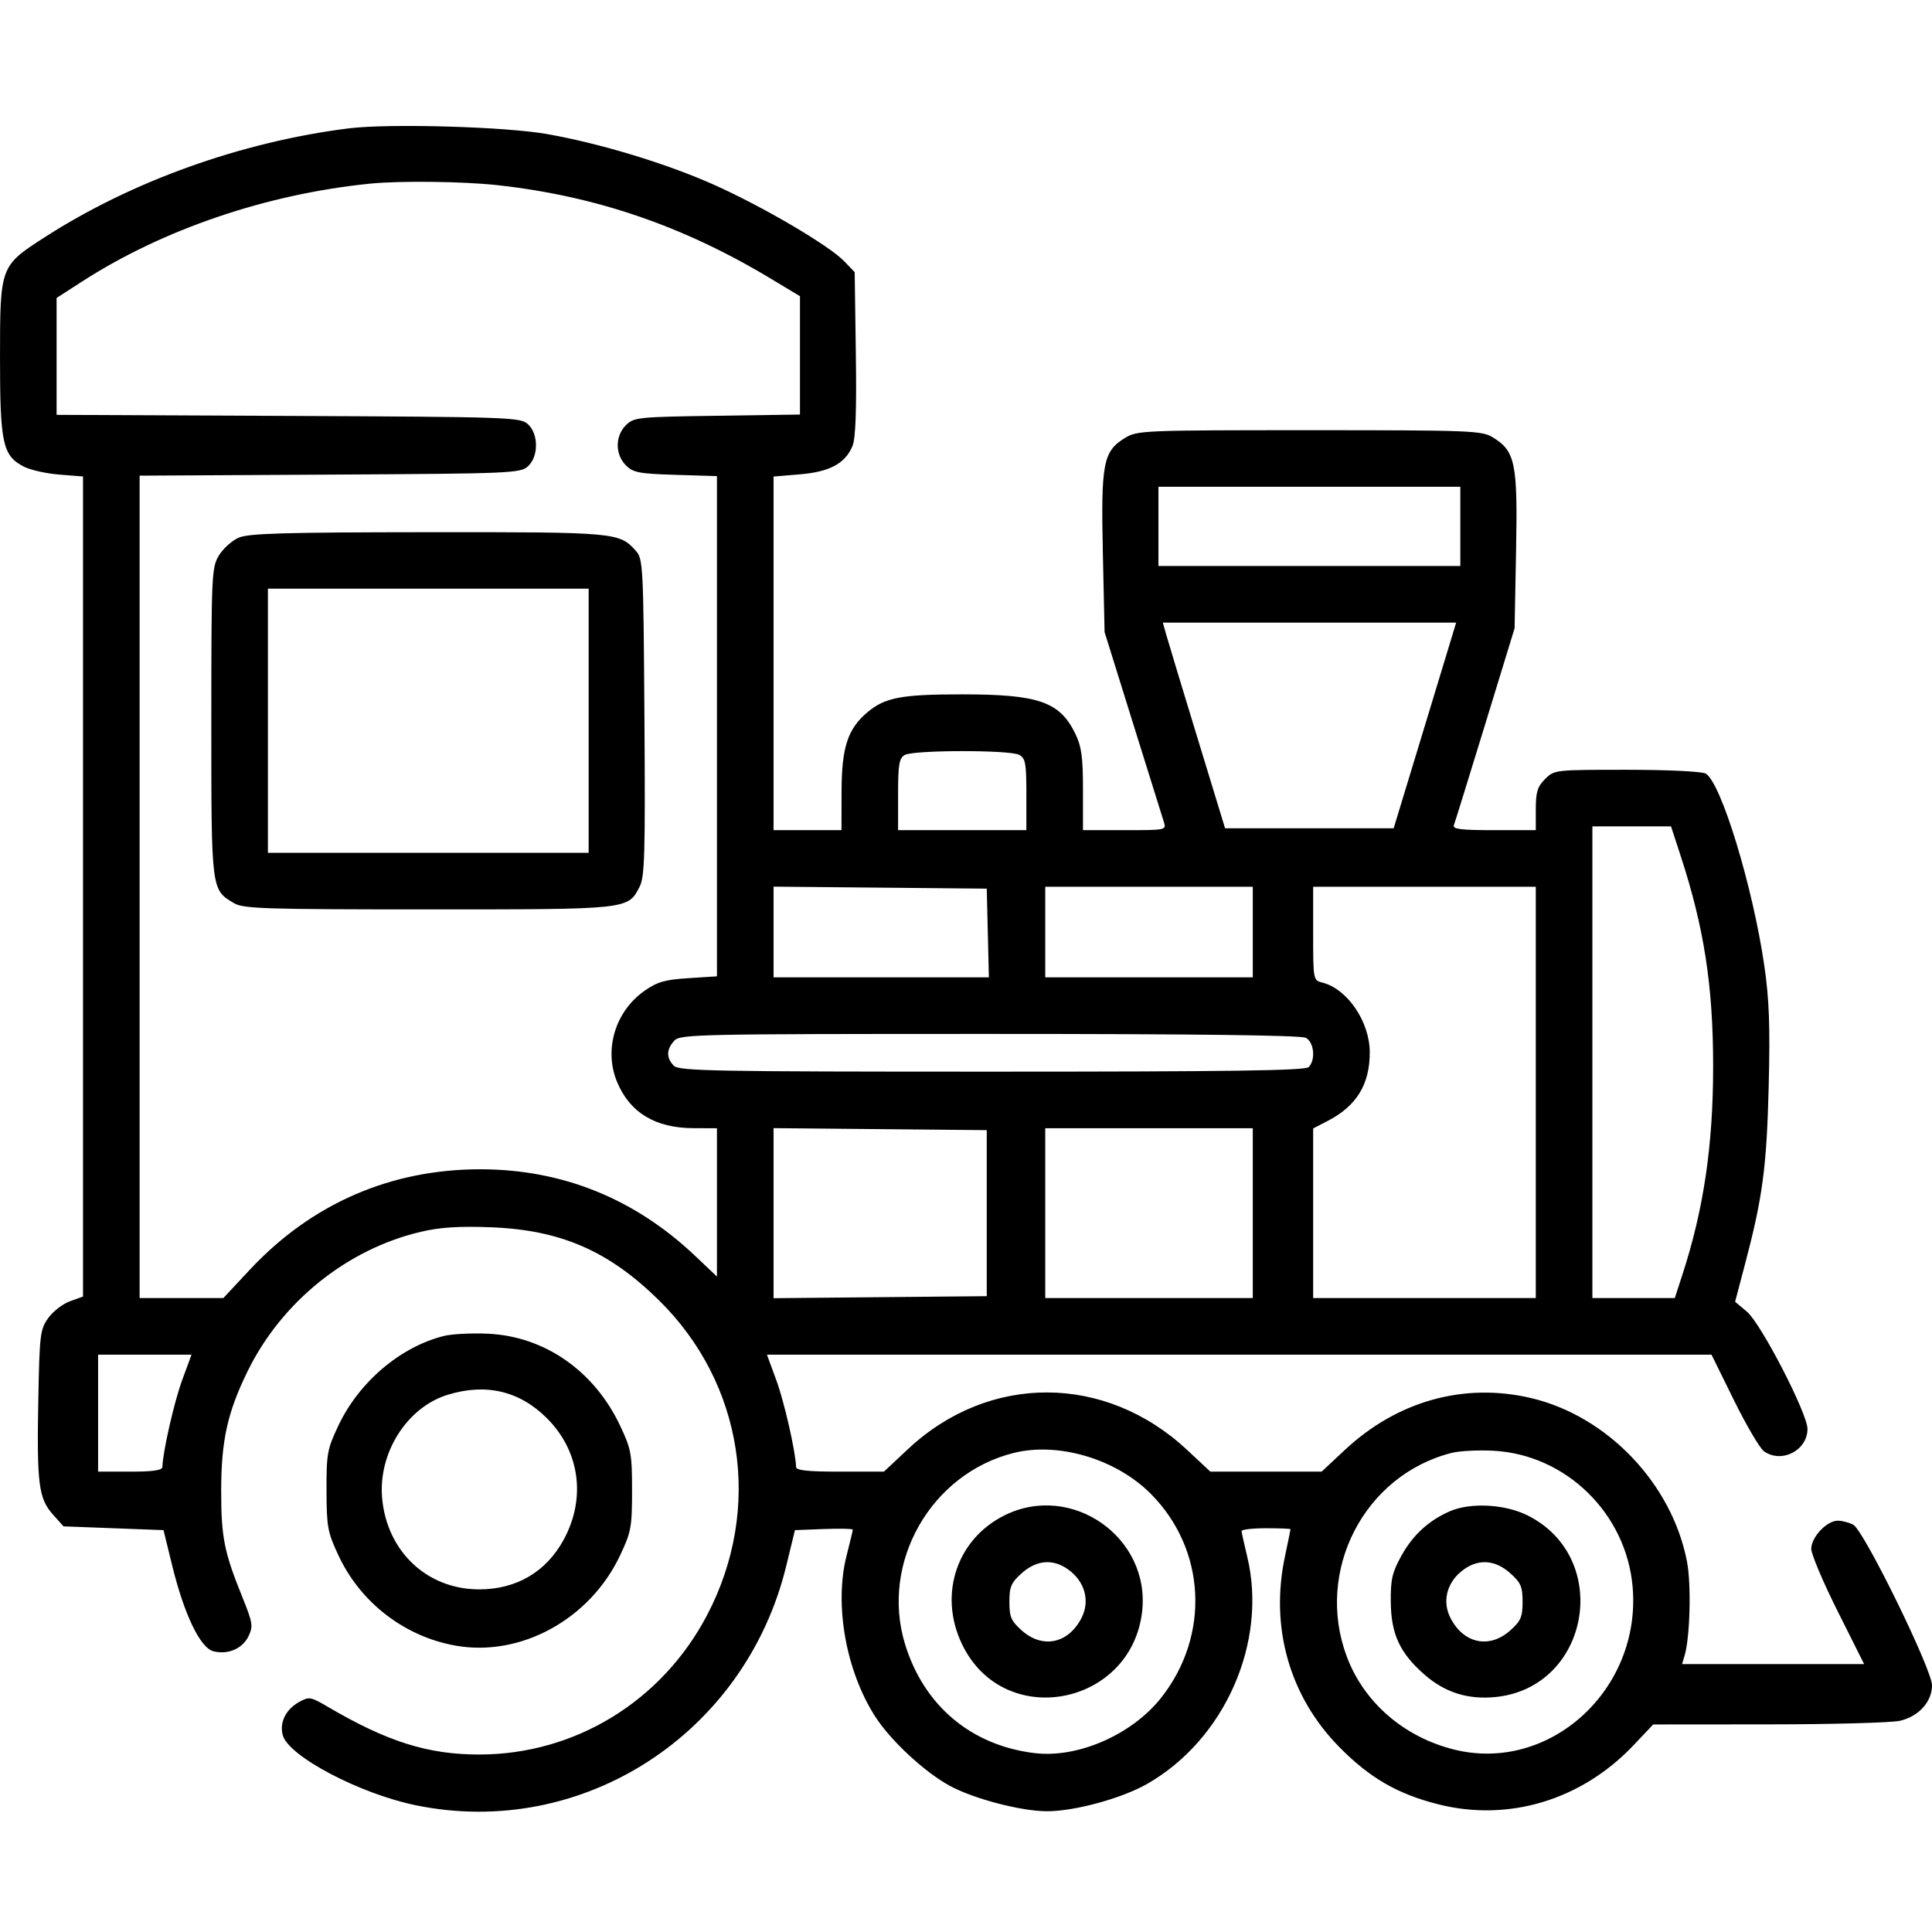 <svg width="512" height="512" viewBox="0 0 512 512" fill="none" xmlns="http://www.w3.org/2000/svg">
<path fill-rule="evenodd" clip-rule="evenodd" d="M92.325 34.028C63.938 37.603 34.829 48.044 11.76 62.926C0.026 70.495 0.008 70.544 0.004 94.849C-7.68716e-05 117.56 0.703 120.761 6.34 123.676C8.028 124.549 12.242 125.491 15.705 125.769L22 126.274V234.936V343.598L18.53 344.853C16.621 345.543 14.033 347.546 12.78 349.304C10.642 352.301 10.478 353.645 10.153 370.859C9.732 393.132 10.232 397.107 13.985 401.313L16.829 404.5L30.08 405L43.331 405.5L45.626 414.866C48.819 427.9 53.068 436.728 56.571 437.607C60.436 438.577 64.273 436.917 65.871 433.584C67.126 430.965 66.977 430.048 64.17 423.107C59.385 411.276 58.61 407.35 58.617 395C58.625 381.764 60.283 374.276 65.619 363.386C74.633 344.987 91.987 331.021 111.528 326.44C116.632 325.243 121.582 324.921 130 325.237C148.513 325.933 161.197 331.419 174.539 344.5C197.058 366.578 202.173 399.798 187.397 428C175.415 450.867 152.381 464.965 127 464.965C113.372 464.965 102.637 461.576 86.783 452.269C82.336 449.659 81.906 449.588 79.297 451.03C75.748 452.992 74.027 456.456 74.928 459.824C76.421 465.407 95.288 475.35 110.208 478.416C154.308 487.479 197.508 459.566 208.356 415L210.669 405.5L218.334 405.208C222.55 405.047 226 405.123 226 405.377C226 405.631 225.268 408.687 224.373 412.169C221.035 425.158 224.152 442.77 231.937 454.901C236.024 461.271 245.076 469.673 251.728 473.272C258.111 476.725 270.654 480 277.5 480C284.737 480 297.153 476.625 303.853 472.836C324.547 461.132 336.004 435.211 330.52 412.5C329.723 409.2 329.055 406.163 329.036 405.75C329.016 405.337 331.925 405 335.5 405C339.075 405 342 405.113 342 405.25C342 405.388 341.333 408.651 340.517 412.5C336.523 431.356 341.767 449.664 355 463.061C363.036 471.197 370.372 475.432 381.154 478.158C399.825 482.88 419.183 477.016 432.938 462.472L438.113 457L468.807 456.976C485.688 456.963 501.3 456.537 503.5 456.028C508.487 454.877 512 450.99 512 446.625C512 442.387 493.957 405.583 491.141 404.075C490.036 403.484 488.181 403 487.02 403C484.108 403 480 407.37 480 410.468C480 411.875 483.153 419.321 487.007 427.013L494.013 441H469.89H445.767L446.435 438.75C447.888 433.856 448.238 419.886 447.061 413.792C443.082 393.194 425.984 375.274 405.76 370.506C388.028 366.325 370.301 371.261 356.399 384.25L350.245 390H335.5H320.755L314.601 384.25C292.962 364.032 262.12 363.924 240.669 383.991L234.245 390H222.623C214.01 390 210.991 389.676 210.965 388.75C210.853 384.724 207.847 371.529 205.726 365.75L203.248 359H328.407H453.567L459.533 371.107C462.815 377.766 466.388 383.841 467.473 384.607C472.148 387.909 479 384.381 479 378.671C479 374.589 466.701 350.768 462.975 347.632L459.82 344.977L462.461 334.964C467.117 317.31 468.186 309.293 468.72 288C469.122 271.989 468.87 264.982 467.571 256C464.531 234.976 456.033 207.159 451.991 204.995C450.943 204.434 441.789 204 431.02 204C412.063 204 411.889 204.02 409.455 206.455C407.439 208.47 407 209.9 407 214.455V220H395.893C387.156 220 384.893 219.721 385.288 218.692C385.564 217.973 389.298 205.935 393.586 191.942L401.382 166.5L401.777 145.833C402.22 122.693 401.567 119.536 395.58 115.886C392.686 114.121 389.757 114.007 347 114.007C303.124 114.007 301.382 114.079 298.19 116.026C292.347 119.588 291.748 122.667 292.266 146.449L292.725 167.5L300.206 191.5C304.32 204.7 308.012 216.512 308.41 217.75C309.132 219.991 309.093 220 298.067 220H287V209.316C287 200.68 286.617 197.84 285.003 194.506C280.869 185.966 275.281 184.011 255 184.011C238.881 184.011 234.545 184.829 229.889 188.747C224.644 193.161 223.047 198.044 223.022 209.75L223 220H214H205V173.145V126.29L212.016 125.702C219.894 125.041 224.004 122.819 225.924 118.183C226.752 116.184 227.02 108.765 226.806 93.72L226.5 72.127L223.738 69.246C219.724 65.06 202.139 54.731 189.181 48.949C176.586 43.329 159.204 38.049 145 35.529C133.898 33.56 103.029 32.68 92.325 34.028ZM98 48.674C70.614 51.445 43.214 60.764 21.75 74.606L15 78.96V94.45V109.941L76.396 110.221C135.153 110.488 137.882 110.582 139.896 112.405C142.757 114.995 142.757 121.005 139.896 123.595C137.894 125.407 135.337 125.513 87.396 125.777L37 126.053V235.027V344H48.095H59.189L66.199 336.494C82.587 318.946 103.607 309.816 127.488 309.872C149.096 309.923 168.262 317.681 184.25 332.849L190 338.304V318.652V299L183.75 298.978C173.678 298.943 166.93 294.864 163.548 286.768C159.976 278.219 163.008 268.068 170.765 262.604C174.174 260.202 176.169 259.625 182.439 259.222L190 258.737V192.457V126.177L179.025 125.838C169.313 125.539 167.798 125.247 165.859 123.306C162.987 120.431 162.987 115.569 165.859 112.694C167.962 110.59 168.952 110.487 190.026 110.18L212 109.86V94.178V78.495L204.25 73.834C180.994 59.844 157.834 51.928 131.789 49.067C122.692 48.067 105.923 47.872 98 48.674ZM307 139.5V150H347H387V139.5V129H347H307V139.5ZM63.27 142.483C61.493 143.255 59.132 145.375 58.023 147.193C56.089 150.366 56.007 152.156 56.004 191.346C56 236.131 55.954 235.77 62.04 239.364C64.501 240.818 70.217 241 113.454 241C166.889 241 166.368 241.056 169.515 234.972C170.854 232.382 171.025 226.326 170.781 190.093C170.511 149.833 170.422 148.121 168.5 145.966C164.141 141.079 163.225 140.997 113.282 141.039C75.381 141.071 65.887 141.345 63.27 142.483ZM71 191V226H113.5H156V191V156H113.5H71V191ZM309.078 168.25C309.582 170.037 313.293 182.3 317.325 195.5L324.655 219.5H346.996H369.337L376.179 197C379.943 184.625 383.668 172.363 384.457 169.75L385.892 165H347.027H308.161L309.078 168.25ZM239.75 200.08C238.279 200.937 238 202.604 238 210.55V220H255H272V210.535C272 202.201 271.769 200.947 270.066 200.035C267.574 198.702 242.052 198.739 239.75 200.08ZM422 281.5V344H432.918H443.837L445.871 337.75C451.501 320.447 454 303.498 454 282.615C454 261.298 451.611 245.832 445.37 226.75L442.836 219H432.418H422V281.5ZM205 246.984V259H233.532H262.063L261.782 247.25L261.5 235.5L233.25 235.234L205 234.969V246.984ZM277 247V259H304.5H332V247V235H304.5H277V247ZM348 247.392C348 259.67 348.022 259.789 350.423 260.391C357.077 262.061 363 270.775 363 278.895C363 287.436 359.479 293.136 351.75 297.112L348 299.041V321.52V344H377.5H407V289.5V235H377.5H348V247.392ZM178.655 275.829C176.577 278.125 176.548 280.405 178.571 282.429C179.975 283.832 188.997 284 262.871 284C325.883 284 345.886 283.714 346.8 282.8C348.701 280.899 348.258 276.208 346.066 275.035C344.778 274.346 316.772 274 262.221 274C184.137 274 180.233 274.085 178.655 275.829ZM205 321.5V344.031L233.25 343.766L261.5 343.5V321.5V299.5L233.25 299.234L205 298.969V321.5ZM277 321.5V344H304.5H332V321.5V299H304.5H277V321.5ZM117.618 354.048C106.084 356.946 95.155 366.23 89.685 377.777C86.724 384.026 86.502 385.24 86.53 395C86.558 404.659 86.813 406.041 89.719 412.255C95.566 424.754 107.259 433.736 120.785 436.119C138.018 439.155 156.306 429.131 164.291 412.274C167.269 405.988 167.5 404.744 167.5 395C167.5 385.272 167.266 384.006 164.315 377.777C157.452 363.288 144.357 354.169 129.385 353.451C125.048 353.243 119.753 353.512 117.618 354.048ZM26 374.5V390H34.5C40.615 390 43.01 389.649 43.035 388.75C43.147 384.724 46.153 371.529 48.274 365.75L50.752 359H38.376H26V374.5ZM118.64 369.632C107.844 372.948 100.183 385.05 101.272 397.067C102.554 411.197 113.218 421.2 127 421.2C136.852 421.2 144.743 416.562 149.377 408.049C155.367 397.043 153.661 384.565 144.979 375.884C137.706 368.611 128.826 366.503 118.64 369.632ZM268.618 385.049C246.674 390.56 233.278 414.095 239.822 435.64C244.795 452.012 257.426 462.622 274.307 464.606C285.691 465.944 299.963 459.694 307.658 450C320.796 433.45 319.63 410.534 304.9 395.804C295.709 386.613 280.427 382.083 268.618 385.049ZM384.746 385.022C361.493 390.896 348.393 416.349 356.933 439.066C361.498 451.209 372.119 460.381 385.414 463.662C410.679 469.897 434.95 447.798 432.672 420.631C431.04 401.161 415.063 385.492 395.794 384.463C391.782 384.249 386.811 384.501 384.746 385.022ZM266.195 401.59C253.011 408.16 248.366 423.715 255.612 437.028C267.265 458.438 299.777 451.634 302.663 427.182C304.992 407.451 283.998 392.718 266.195 401.59ZM384.242 400.494C378.657 402.921 374.434 406.789 371.412 412.246C368.946 416.698 368.512 418.568 368.568 424.5C368.648 433.044 370.944 438.02 377.448 443.745C382.888 448.534 389.063 450.48 396.413 449.721C421.361 447.146 427.345 412.822 404.805 401.59C398.818 398.607 389.703 398.121 384.242 400.494ZM270.766 416.918C267.962 419.423 267.5 420.496 267.5 424.5C267.5 428.504 267.962 429.577 270.766 432.082C276.274 437.004 283.088 435.598 286.594 428.818C288.773 424.605 287.706 419.772 283.889 416.56C279.675 413.014 274.992 413.142 270.766 416.918ZM387.111 416.56C383.294 419.772 382.227 424.605 384.406 428.818C387.912 435.598 394.726 437.004 400.234 432.082C403.038 429.577 403.5 428.504 403.5 424.5C403.5 420.496 403.038 419.423 400.234 416.918C396.008 413.142 391.325 413.014 387.111 416.56Z" fill="black"/>
</svg>
